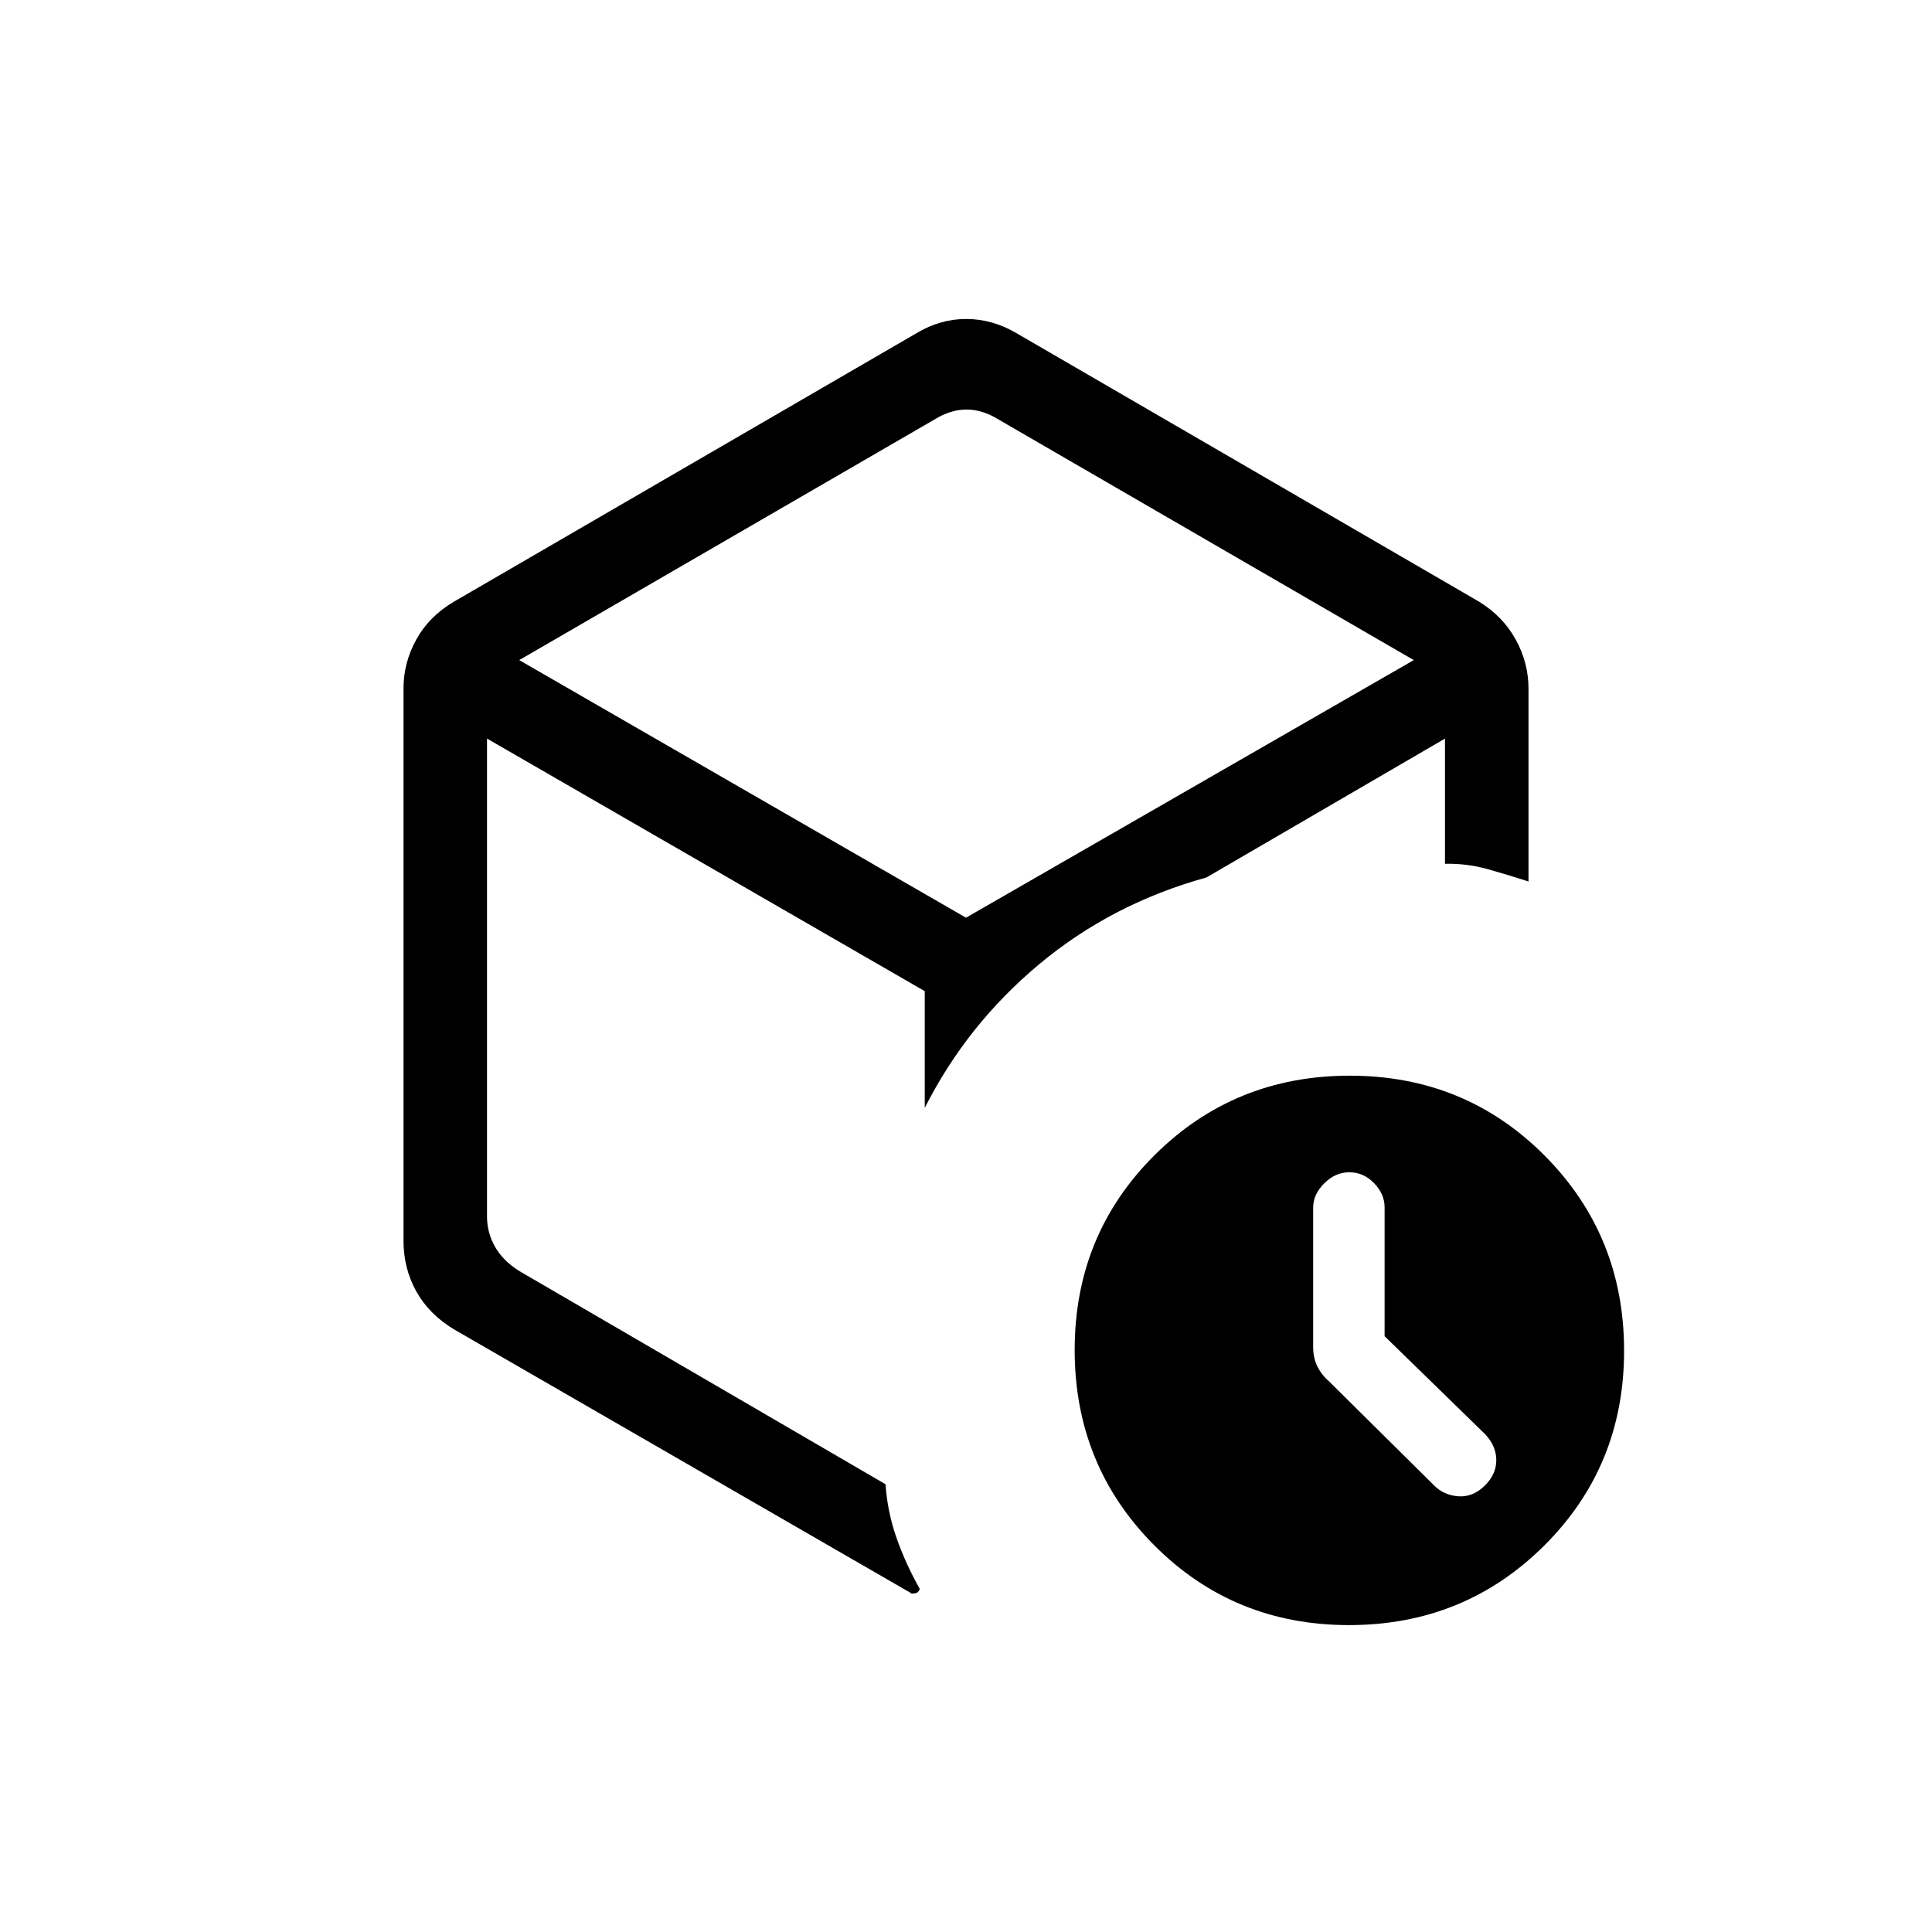 <svg xmlns="http://www.w3.org/2000/svg" height="20" viewBox="0 -960 960 960" width="20"><path d="M688-296.057v-64.063q0-6.58-5.25-11.98t-12.25-5.4q-7 0-12.5 5.5t-5.5 12v69.419q0 5.124 2 9.353 2 4.228 6.091 7.819L712.5-222q4.864 5 12.182 5.5Q732-216 738-222q5.5-5.567 5.5-12.474t-5.5-12.837l-50-48.746ZM480-490Zm-24.5-304.5q11.68-7 24.59-7t24.91 7L735-661q11.85 7.31 18.175 18.831 6.325 11.522 6.325 24.351V-522q-10.224-3.312-20.362-6.156Q729-531 718-530.789V-593l-118.5 69q-47 13-83 43t-57 71.5v-58L242-593v237.549q0 8 4 15t12 12L440-222.5q1 14 5.5 26.75T457-170.5q-.5 2-2.5 2.25t-2-.25l-227-131q-12.35-7.469-18.675-18.855-6.325-11.386-6.325-25.145V-618q0-12.647 6.325-24.169Q213.15-653.69 225.5-661l230-133.5Zm8.75 43L258-632l222 128 222.5-128-206.25-119.5q-8-5-16-5t-16 5Zm206.057 599q-57.307 0-96.807-39.693-39.5-39.692-39.5-97Q534-346.5 573.693-386q39.692-39.5 97-39.5 57.307 0 96.807 39.693 39.5 39.692 39.5 97Q807-231.5 767.307-192q-39.692 39.5-97 39.5Z"/></svg>